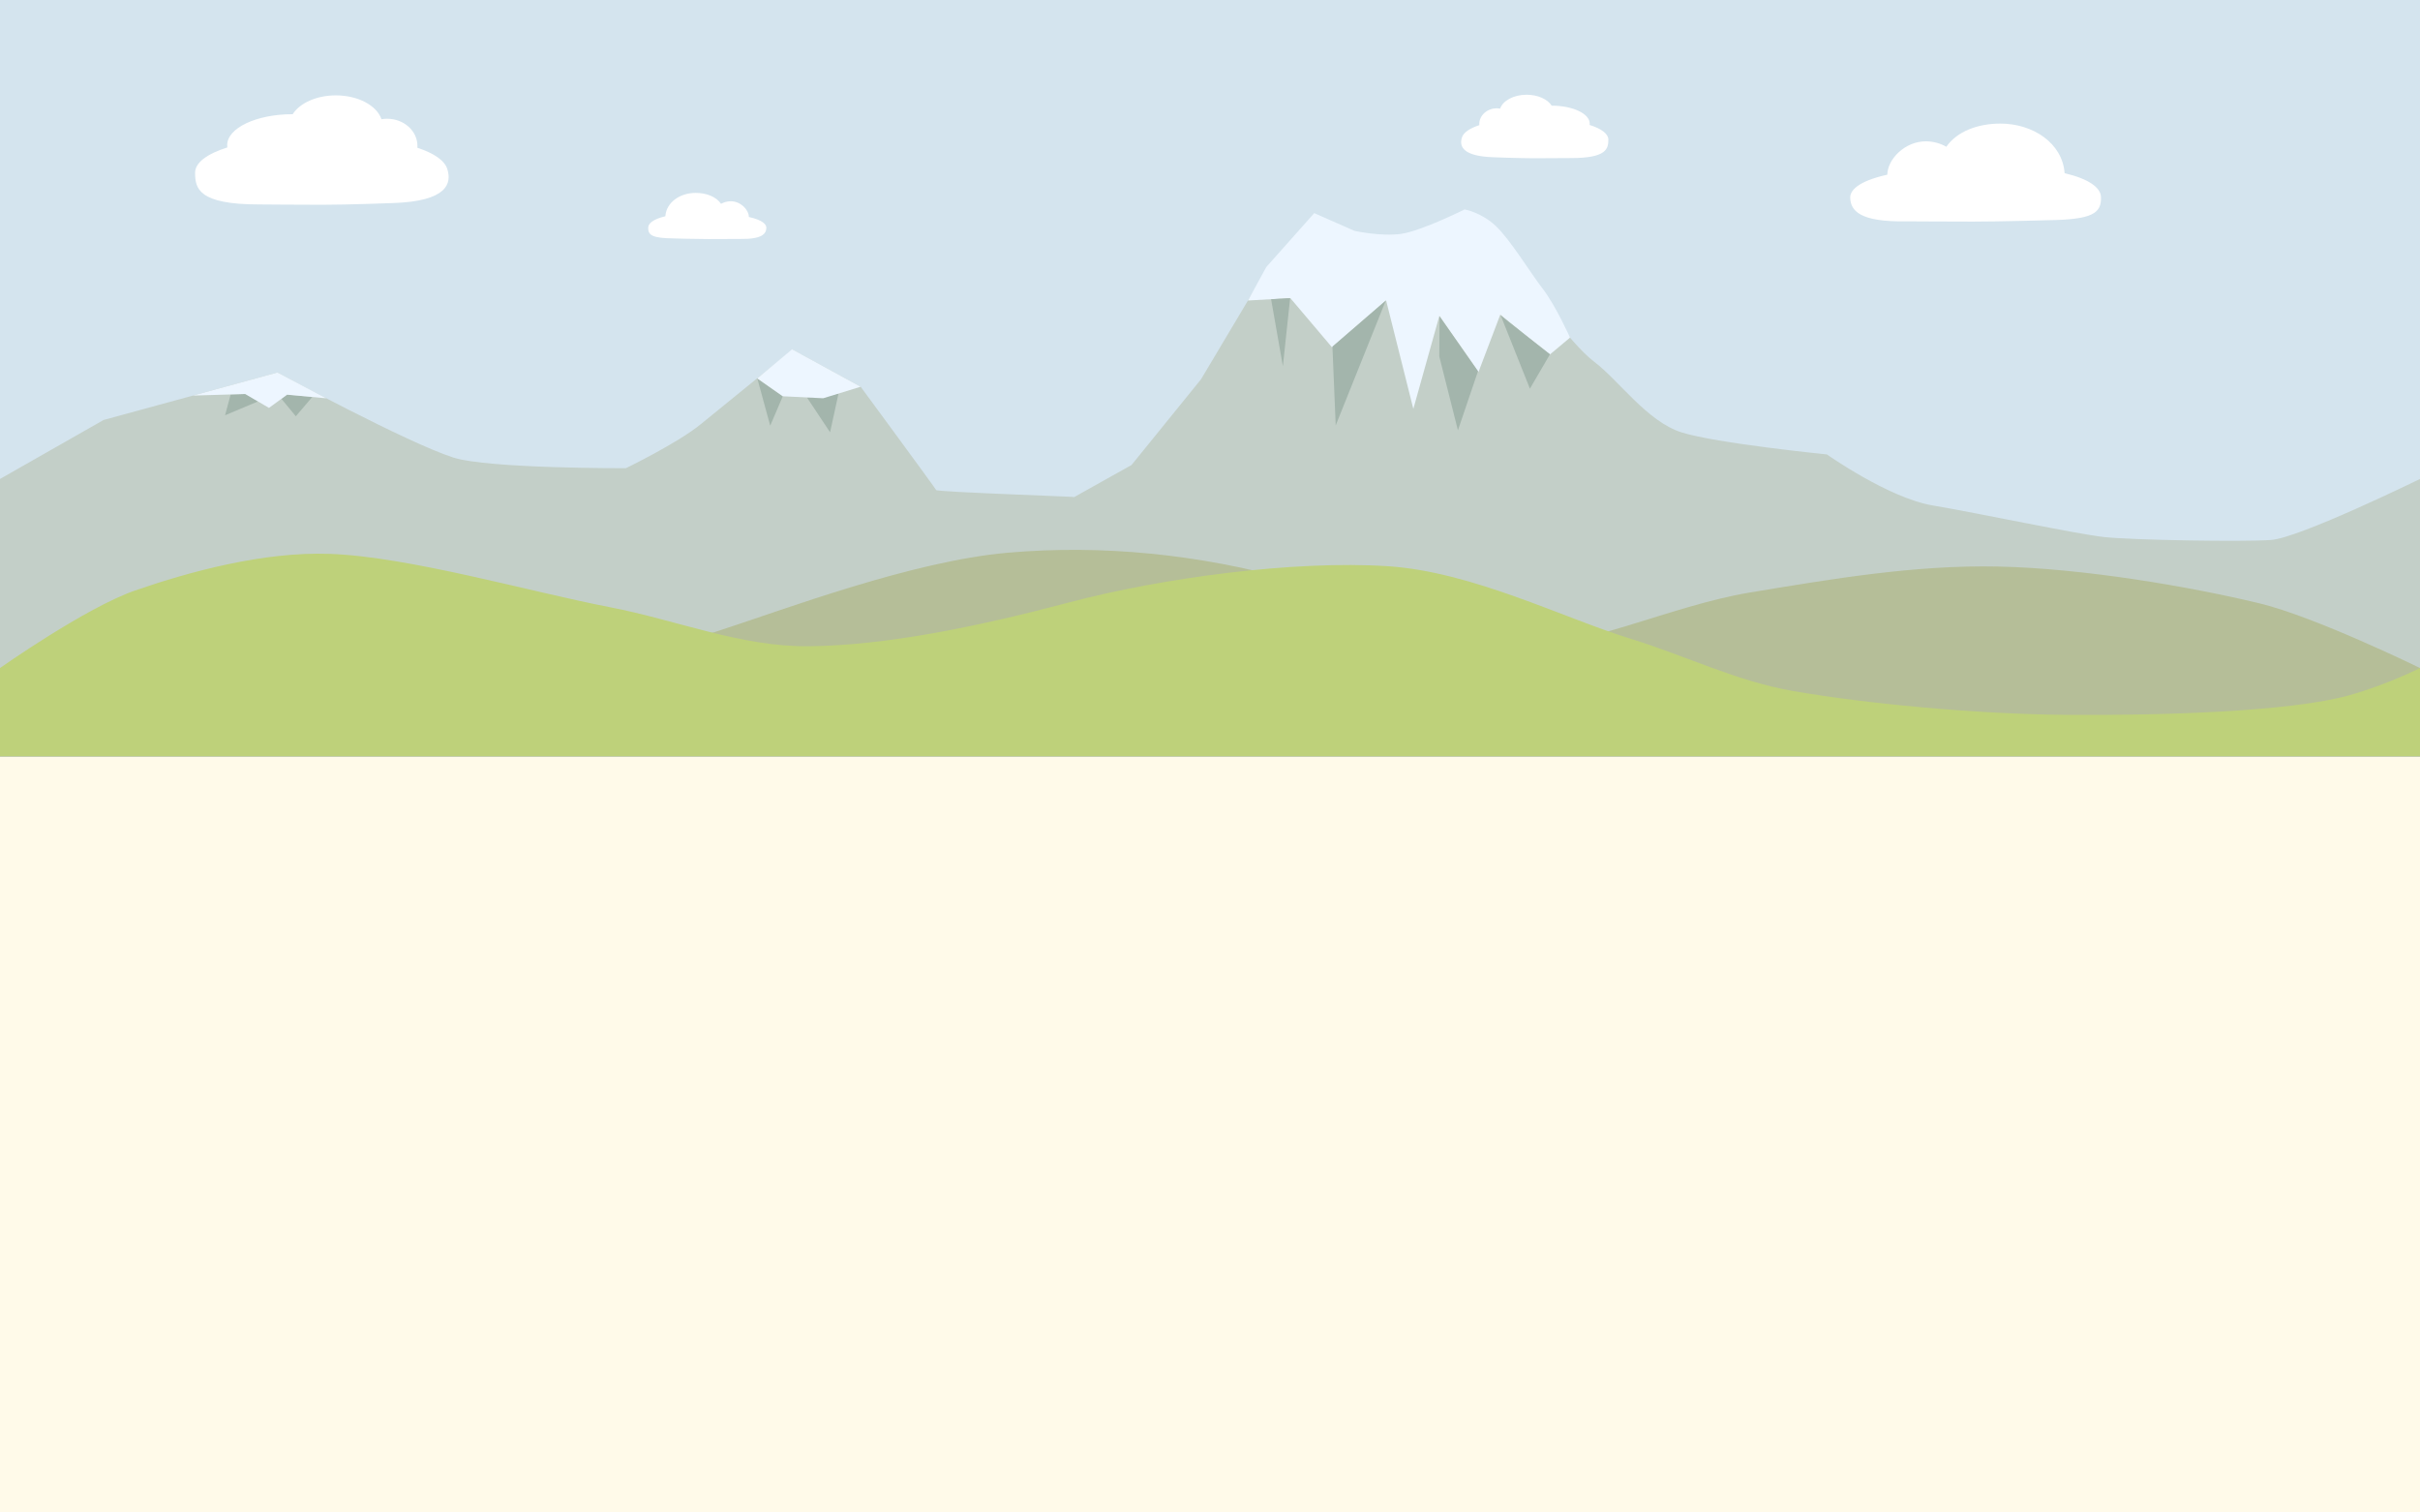 <?xml version="1.0" standalone="no"?><!DOCTYPE svg PUBLIC "-//W3C//DTD SVG 1.1//EN" "http://www.w3.org/Graphics/SVG/1.1/DTD/svg11.dtd"><svg width="100%" height="100%" viewBox="0 0 1920 1200" version="1.1" xmlns="http://www.w3.org/2000/svg" xmlns:xlink="http://www.w3.org/1999/xlink" xml:space="preserve" style="fill-rule:evenodd;clip-rule:evenodd;stroke-linejoin:round;stroke-miterlimit:1.414;"><rect x="0" y="0" width="1920" height="1200" fill="#333333" stroke="none"/><g id="scene-background"><g id="background"><rect id="Land" x="0" y="600" width="1920" height="600" style="fill:#fffae9;"/><rect id="Sky" x="0" y="0" width="1920" height="600" style="fill:#d4e4ee;"/><g id="Mountains"><path d="M0,380l82.212,-46.801l137.916,-37.656c0,0 102.536,55.598 139.579,67.479c27.658,8.871 136.86,8.445 136.86,8.445c0,0 41.288,-19.989 59.577,-35.048c19.038,-15.673 72.708,-59.007 72.708,-59.007l53.991,29.426c0,0 59.225,80.418 59.879,81.964c0.655,1.545 110.532,5.206 109.618,5.59c-0.914,0.383 45.391,-25.435 45.391,-25.435l55.136,-68.028c0,0 53.415,-89.545 47.852,-80.391c-9.766,16.068 26.195,-32.35 46.151,-34.75c29.85,-3.589 40.965,12.82 66.602,10.896c25.637,-1.923 34.133,-14.14 47.054,-16.33c23.076,-3.912 51.42,43.089 51.42,43.089c0,0 32.818,48.402 52.696,63.429c19.879,15.028 42.115,47.49 69.455,56.166c27.341,8.675 115.351,17.492 115.351,17.492c0,0 48.949,34.629 84.001,40.507c35.052,5.877 113.927,22.642 135.903,25.05c21.977,2.409 109.877,3.949 132.508,2.313c22.631,-1.636 118.14,-48.4 118.14,-48.4l0,220l-1920,0l0,-220Z" style="fill:#c3cfc8;"/><path d="M990.13,238.426l14.528,-26.551l38.052,-42.786l31.88,14.057c0,0 20.896,4.625 36.958,2.401c16.063,-2.224 50.485,-19.396 50.485,-19.396c0,0 13.166,2.313 24.64,13.078c11.474,10.766 27.085,36.583 37.35,49.927c10.266,13.344 21.646,38.696 21.646,38.696l-16.121,13.502l-39.255,-31.672l-17.271,45.459l-31.036,-44.568l-20.657,73.833l-21.619,-86.109l-42.875,37.276l-33.094,-39.057l-33.611,1.91Z" style="fill:#edf6ff;"/><path d="M1099.47,238.457l-39.731,99.027l-2.599,-62.519l42.33,-36.508Z" style="fill:#a3b5ac;"/><path d="M1141.91,282.766l14.793,58.641l15.929,-46.89l-30.48,-43.512" style="fill:#a3b5ac;"/><path d="M1190.52,249.944l23.291,58.42l15.948,-27.303c0,0 -39.359,-30.595 -39.239,-31.117Z" style="fill:#a3b5ac;"/><path d="M1008.48,237.399l9.342,53.164l5.757,-54.045l-15.099,0.881Z" style="fill:#a3b5ac;"/><path d="M621.063,314.399l-9.988,23.334l-10.247,-37.552l20.235,14.218Z" style="fill:#a3b5ac;"/><path d="M183.024,312.883l-4.464,16.595l26.094,-10.979l-10.041,-5.952l-11.589,0.336Z" style="fill:#a3b5ac;"/><path d="M640.243,315.378l18.333,27.615l6.679,-30.709l-25.012,3.094Z" style="fill:#a3b5ac;"/><path d="M227.807,313.066l-4.521,3.381l11.423,13.824l13.004,-15.277l-19.906,-1.928Z" style="fill:#a3b5ac;"/><path d="M628.461,277.124l-27.699,23.084l20.301,14.186l32.068,1.579l29.709,-9.135l-54.379,-29.714Z" style="fill:#edf6ff;"/><path d="M220.13,295.54l-67.073,18.316l41.531,-1.249l18.805,11.02l14.378,-10.49l31.119,2.887l-38.76,-20.484Z" style="fill:#edf6ff;"/></g><path id="hills-middle-ground" d="M1920,530c0,0 -82.962,-40.629 -127.511,-51.348c-55.761,-13.417 -139.749,-27.721 -207.061,-29.154c-65.944,-1.404 -131.749,9.774 -196.808,20.553c-65.06,10.779 -133.072,45.715 -193.548,44.122c-59.184,-1.559 -95.143,-33.064 -169.309,-53.681c-74.165,-20.617 -150.707,-28.569 -226.162,-21.971c-75.845,6.632 -175.801,44.517 -228.909,61.761c-53.108,17.244 -101.088,31.13 -152.786,41.911c-53.435,11.144 -111.348,21.965 -167.825,24.949c-58.258,3.079 -140.043,-0.289 -181.724,-6.48c-24.702,-3.668 -68.357,-30.662 -68.357,-30.662l0,70l1920,0l0,-70Z" style="fill:#b5be98;"/><path id="hills-forground" d="M0,530c0,0 68.032,-47.954 107.263,-61.536c43.596,-15.094 101.919,-30.875 154.316,-29.026c62.783,2.216 159.04,30.108 222.379,42.323c52.59,10.141 103.999,31.515 157.654,30.964c60.669,-0.622 132.203,-15.069 206.363,-34.697c74.161,-19.629 178.677,-33.598 252.962,-28.808c67.181,4.332 139.212,41.056 192.75,57.549c43.018,13.252 84.006,33.651 128.48,41.406c57.728,10.067 144.957,18.439 217.887,18.996c73.662,0.562 177.176,-2.375 224.082,-15.622c30.407,-8.588 55.864,-21.549 55.864,-21.549l0,70l-1920,0l0,-70Z" style="fill:#bed17a;"/></g><g id="clouds"><path id="cloud-1" d="M331.135,117.221c13.234,4.368 21.577,10.106 23.723,16.798c3.621,11.295 0.406,25.724 -43.34,27.092c-0.291,0.009 -35.217,1.363 -55.896,1.363c-18.068,0 -49.633,-0.263 -49.699,-0.263c-48.708,0.067 -51.135,-12.773 -51.128,-25.209c0.004,-7.774 9.098,-14.833 25.599,-20.035c-0.095,-0.605 -0.143,-1.216 -0.143,-1.832c0,-13.543 23.162,-24.522 51.734,-24.522l0.229,0c5.57,-8.775 18.812,-14.947 34.262,-14.947c17.69,0 32.487,8.093 36.184,18.919c1.451,-0.245 2.949,-0.373 4.481,-0.373c13.281,0 24.048,9.65 24.048,21.554c0,0.489 -0.018,0.974 -0.054,1.455Z" style="fill:#fff;"/><path id="cloud-2" d="M1261.19,99.138c9.58,3.02 14.861,7.119 14.863,11.633c0.004,7.22 -1.405,14.675 -29.686,14.636c-0.038,0 -18.366,0.153 -28.856,0.153c-12.007,0 -32.285,-0.786 -32.454,-0.792c-25.4,-0.793 -27.267,-9.172 -25.164,-15.73c1.245,-3.885 6.089,-7.217 13.773,-9.753c-0.021,-0.279 -0.031,-0.561 -0.031,-0.845c0,-6.912 6.251,-12.514 13.963,-12.514c0.889,0 1.759,0.074 2.602,0.216c2.146,-6.286 10.737,-10.985 21.009,-10.985c8.97,0 16.659,3.584 19.893,8.679l0.133,0c16.589,0 30.038,6.374 30.038,14.238c0,0.358 -0.028,0.712 -0.083,1.064Z" style="fill:#fff;"/><path id="cloud-3" d="M1638.03,137.395c19.385,4.584 28.597,11.525 28.86,18.853c0.467,13.011 -6.736,17.998 -42.138,18.464c-0.31,0.005 -37.558,1.097 -59.613,1.097c-19.27,0 -52.934,-0.213 -53.005,-0.212c-36.686,0.614 -43.848,-8.478 -44.2,-18.603c-0.195,-5.616 5.607,-13.071 29.439,-18.41c0.168,-12.245 13.863,-26.46 30.563,-26.46c5.944,0 11.521,1.643 16.247,4.311c8.496,-12.205 24.988,-18.382 42.893,-18.382c25.934,0 49.154,15.566 50.939,39.129c0.006,0.071 0.011,0.142 0.015,0.213Z" style="fill:#fff;"/><path id="cloud-4" d="M527.876,171.58c-9.133,2.16 -13.473,5.43 -13.597,8.883c-0.22,6.13 3.174,8.479 19.853,8.699c0.146,0.002 17.695,0.516 28.086,0.516c9.078,0 24.939,-0.1 24.972,-0.099c17.284,0.289 20.658,-3.995 20.824,-8.765c0.092,-2.646 -2.641,-6.158 -13.87,-8.673c-0.078,-5.77 -6.531,-12.467 -14.399,-12.467c-2.8,0 -5.428,0.775 -7.654,2.031c-4.003,-5.75 -11.773,-8.66 -20.209,-8.66c-12.218,0 -23.158,7.333 -23.999,18.435c-0.003,0.034 -0.005,0.067 -0.007,0.1Z" style="fill:#fff;"/></g></g></svg>
